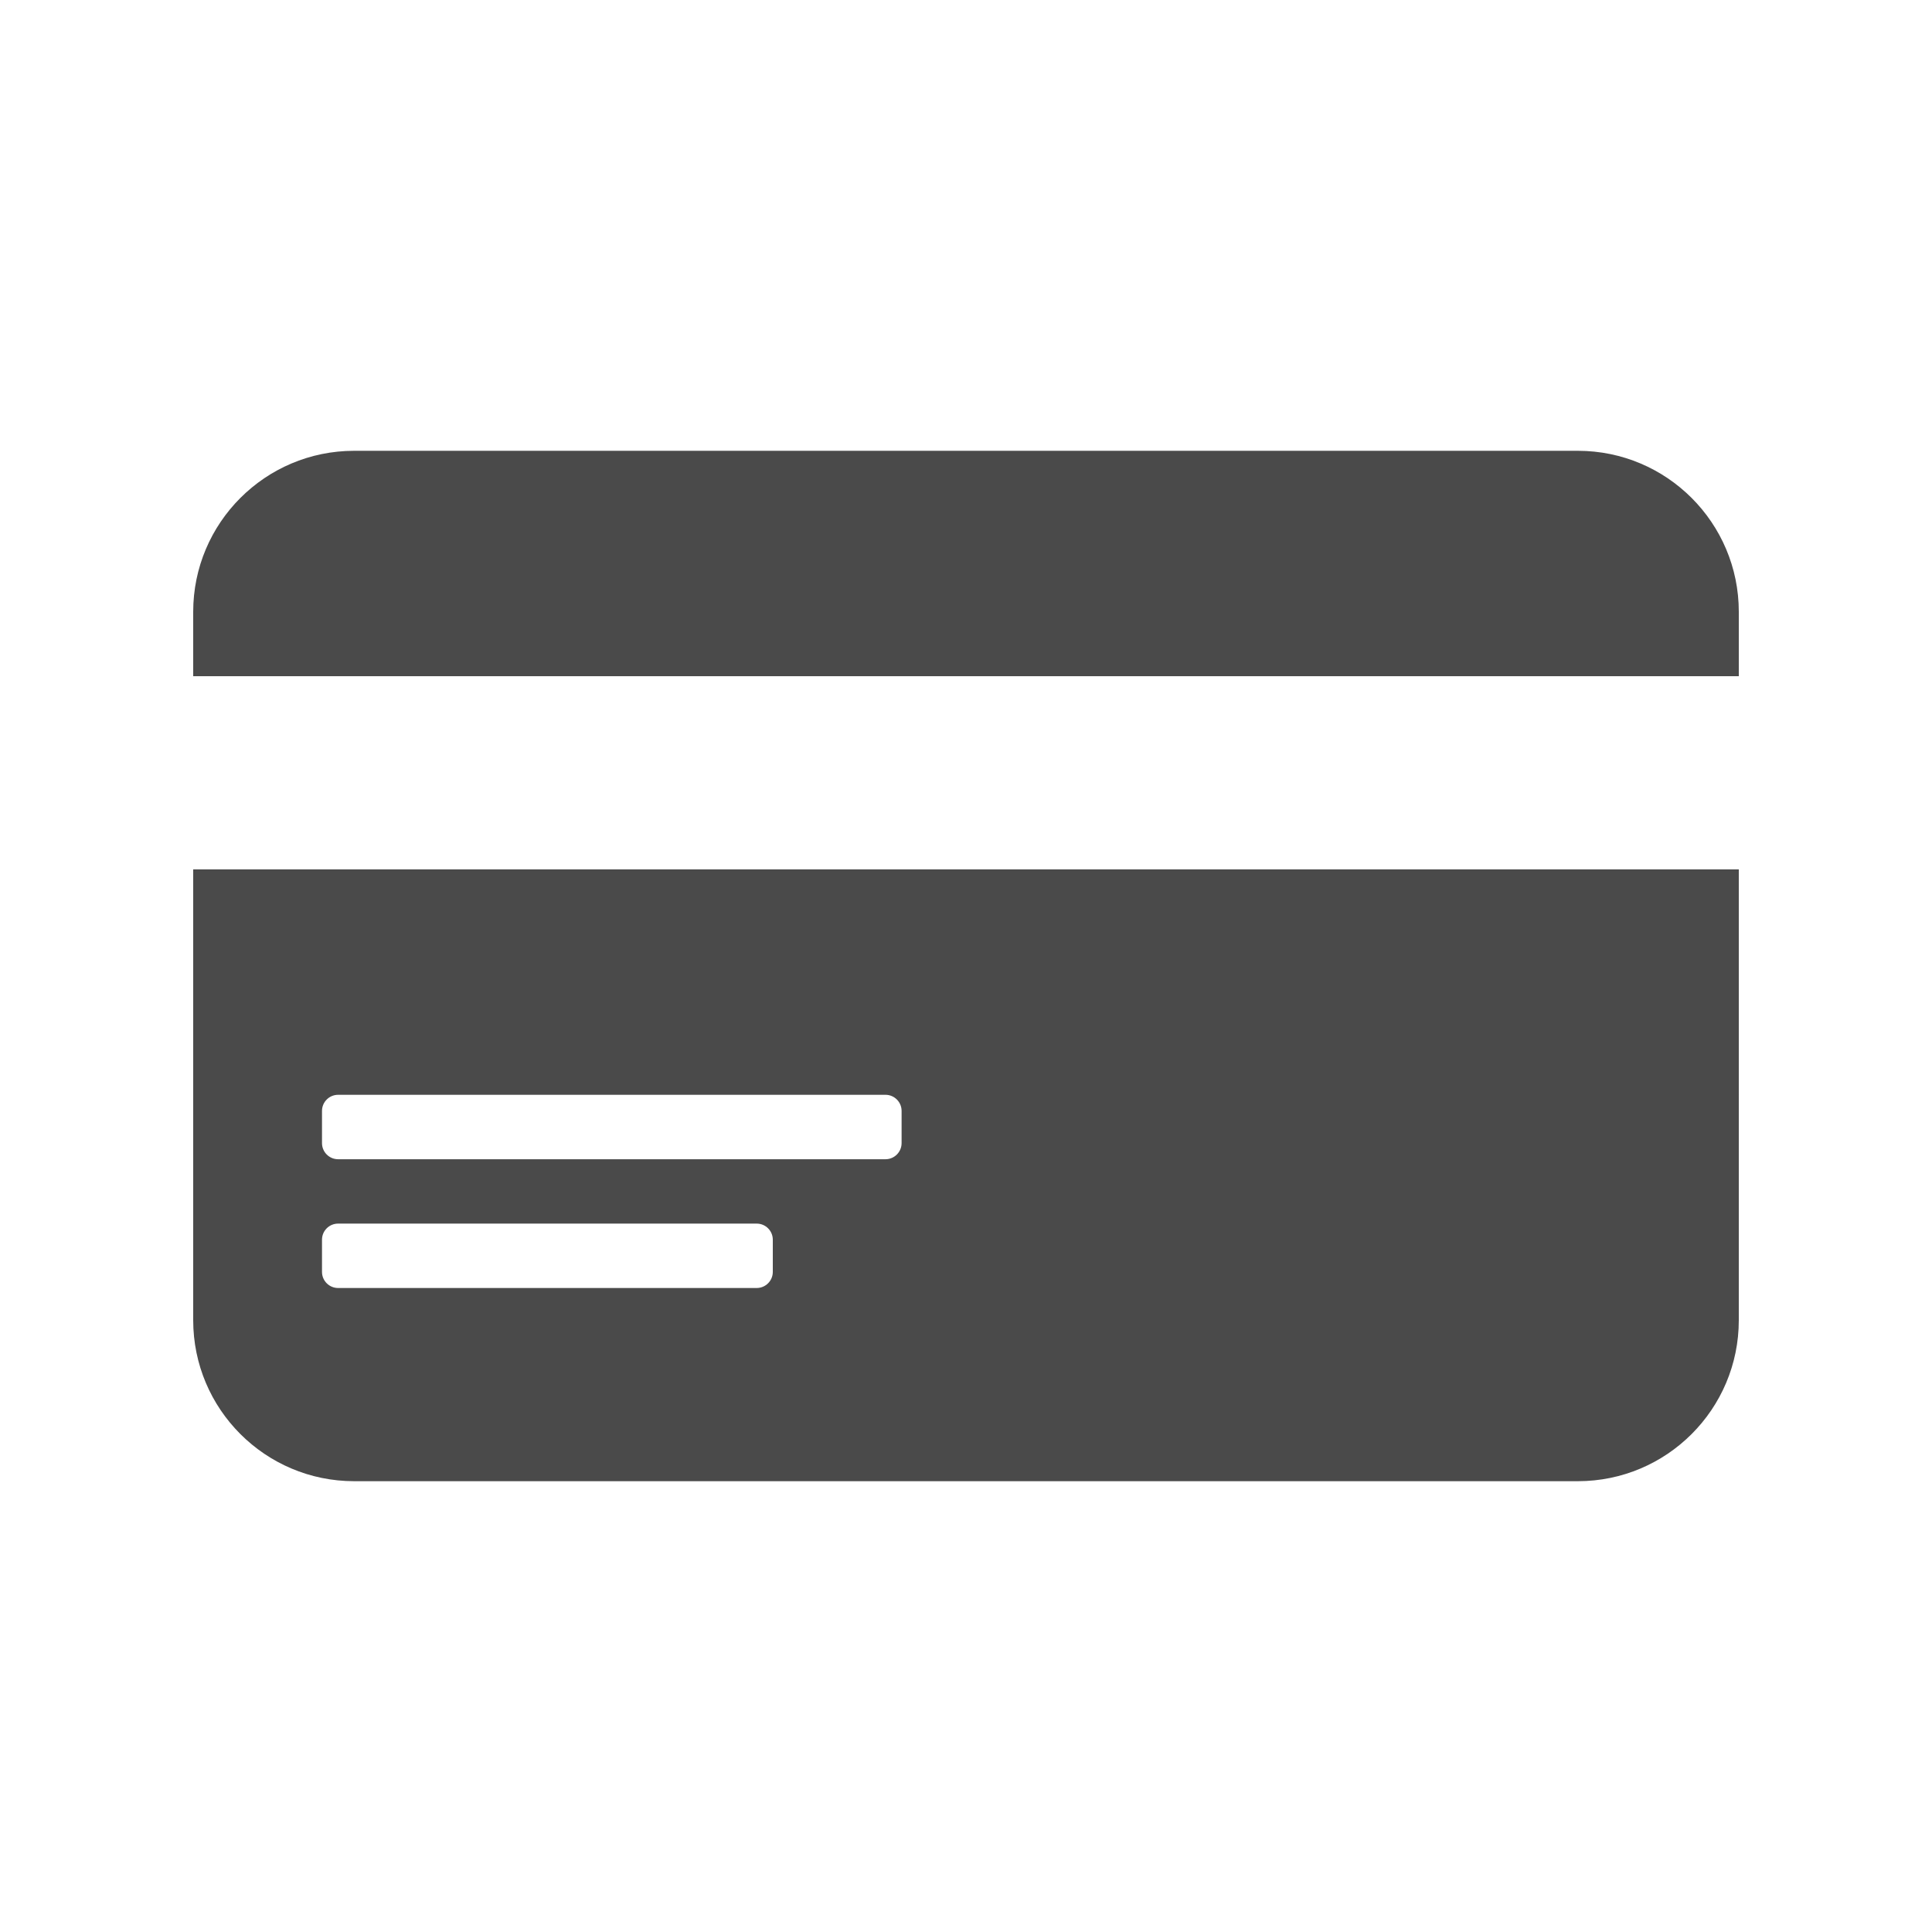 <?xml version="1.0" encoding="utf-8"?>
<!-- Generator: Adobe Illustrator 16.0.0, SVG Export Plug-In . SVG Version: 6.00 Build 0)  -->
<!DOCTYPE svg PUBLIC "-//W3C//DTD SVG 1.1//EN" "http://www.w3.org/Graphics/SVG/1.1/DTD/svg11.dtd">
<svg version="1.1" id="图层_1" xmlns="http://www.w3.org/2000/svg" xmlns:xlink="http://www.w3.org/1999/xlink" x="0px" y="0px"
	 width="60px" height="60px" viewBox="0 0 60 60" enable-background="new 0 0 60 60" xml:space="preserve">
<g>
	<g>
		<path fill-rule="evenodd" clip-rule="evenodd" fill="#4A4A4A" d="M6,41c0,2.762,2.239,5,5,5h38c2.762,0,5-2.238,5-5V27H6V41z
			 M10,34.5c0-0.275,0.224-0.5,0.5-0.5h17c0.276,0,0.5,0.225,0.5,0.5v1c0,0.276-0.224,0.501-0.5,0.501h-17
			c-0.276,0-0.5-0.225-0.5-0.501V34.5z M10,38.5c0-0.276,0.224-0.5,0.5-0.5h13c0.276,0,0.5,0.224,0.5,0.5v1
			c0,0.276-0.224,0.5-0.5,0.5h-13c-0.276,0-0.5-0.224-0.5-0.5V38.5z M49,14H11c-2.761,0-5,2.239-5,5v2h48v-2
			C54,16.239,51.762,14,49,14z"/>
	</g>
</g>
</svg>
